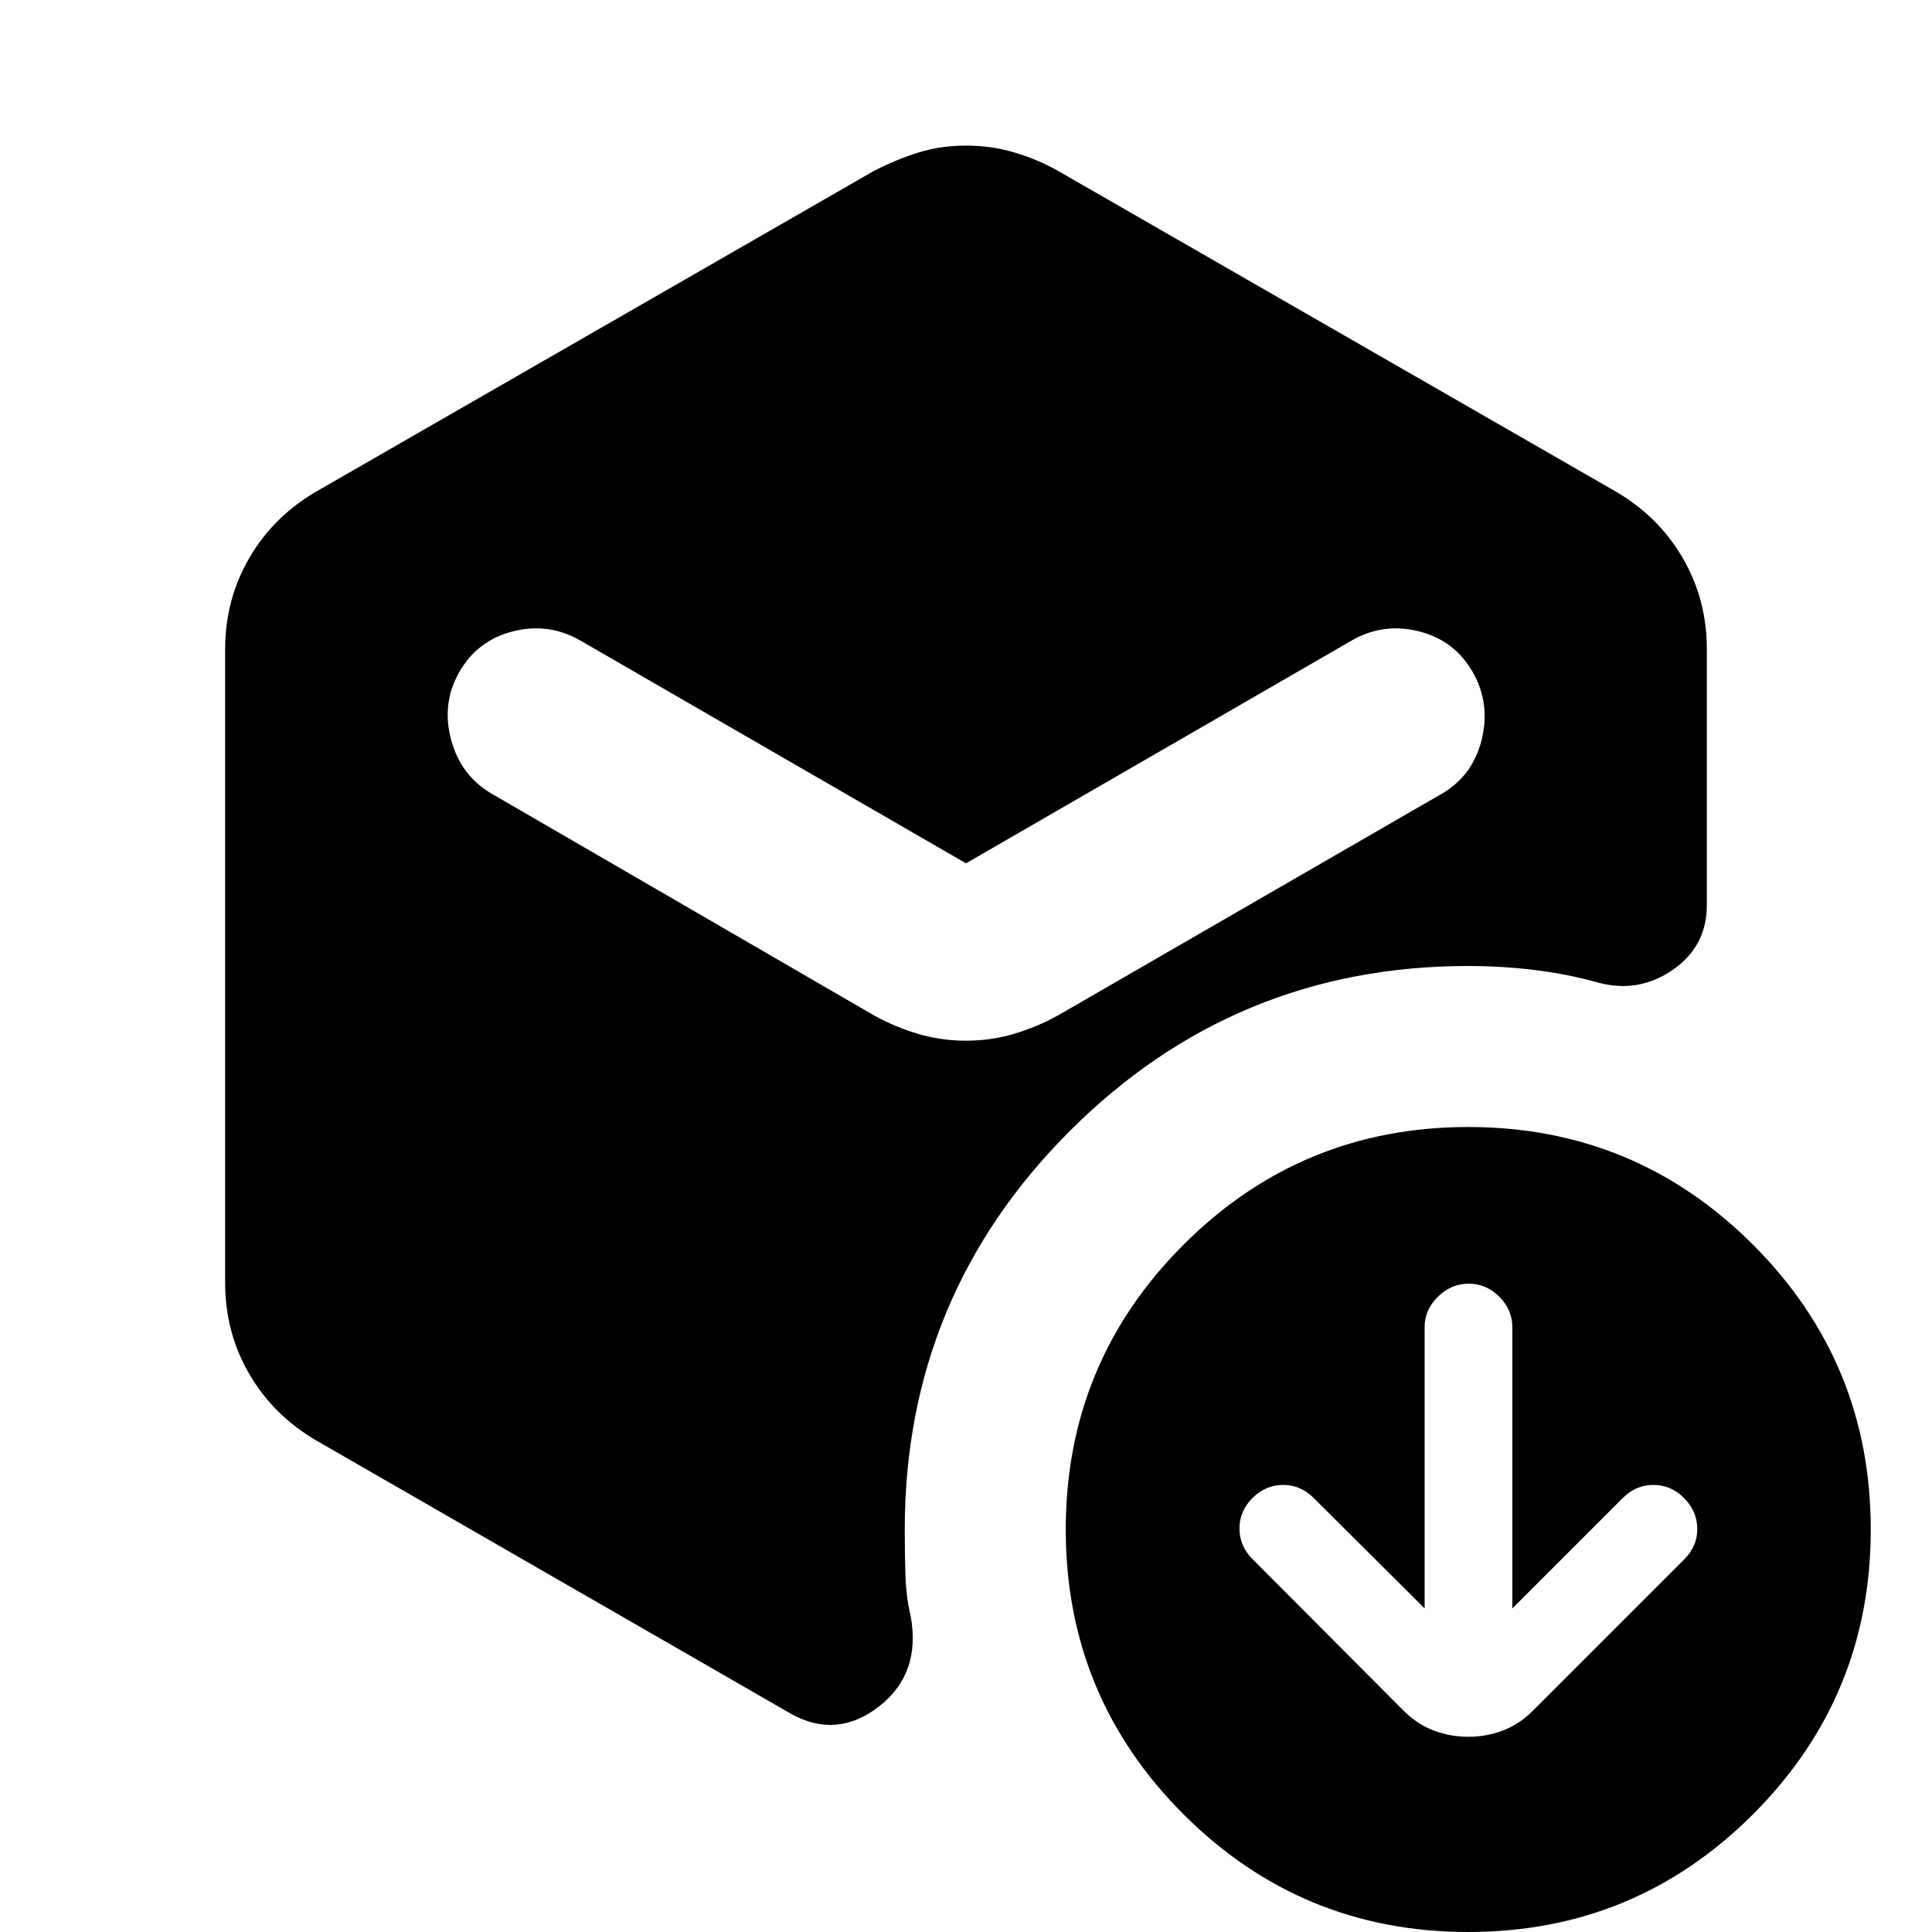 <svg xmlns="http://www.w3.org/2000/svg" height="24" viewBox="0 -960 960 960" width="24"><path d="m707.89-160.78-55.13-54.89q-6.48-6.48-15.19-6.48-8.72 0-15.2 6.48-6.48 6.47-6.48 15.19 0 8.72 6.48 15.2l75.13 75.37q6.72 6.71 14.91 9.81 8.2 3.1 17.16 3.1 8.95 0 17.15-3.1 8.19-3.1 14.91-9.81L837-185.28q6.48-6.48 6.36-15.2-.12-8.72-6.6-15.19-6.48-6.48-15.19-6.48-8.72 0-15.2 6.48l-54.89 54.89v-139.7q0-8.72-6.48-15.19-6.48-6.48-15.2-6.48-8.71 0-15.31 6.48-6.6 6.47-6.6 15.19v139.7ZM480-442.89q12.43 0 23.75-3.36t21.75-9.08l190.57-110.06q15.67-8.96 20.15-27.01 4.48-18.06-4.48-33.73-8.96-15.67-26.63-20.15-17.68-4.48-33.35 4.48L480-531.02 288.24-641.8q-15.67-8.96-33.35-4.48-17.67 4.48-26.63 20.15-8.96 15.67-4.1 33.73 4.86 18.05 20.54 27.01l189.8 110.06q10.43 5.72 21.75 9.08 11.32 3.36 23.75 3.36ZM111.87-322.67v-314.66q0-24.87 12.05-45.5 12.06-20.63 33.45-33.06L434.5-875.22q11.2-5.71 22.13-9.07 10.94-3.36 23.37-3.36 12.43 0 23.87 3.36 11.43 3.36 21.63 9.07l277.13 159.33q21.39 12.43 33.45 33.06 12.05 20.63 12.05 45.5v126.92q0 20.63-16.91 32.3-16.92 11.68-36.79 6.44-15.32-4.29-31.67-6.31-16.35-2.02-33.19-2.02-116 0-198 82t-82 198q0 12.43.35 23.01.36 10.58 2.6 20.01 5.2 28.59-15.69 44.86-20.9 16.27-43.53 3.84L157.37-244.11q-21.39-12.43-33.45-33.06-12.05-20.63-12.05-45.5ZM729.57 0q-83 0-141.5-58.5T529.57-200q0-83 58.5-141.5t141.5-58.5q83 0 141.5 58.5t58.5 141.5q0 83-58.5 141.5T729.57 0Z"/></svg>